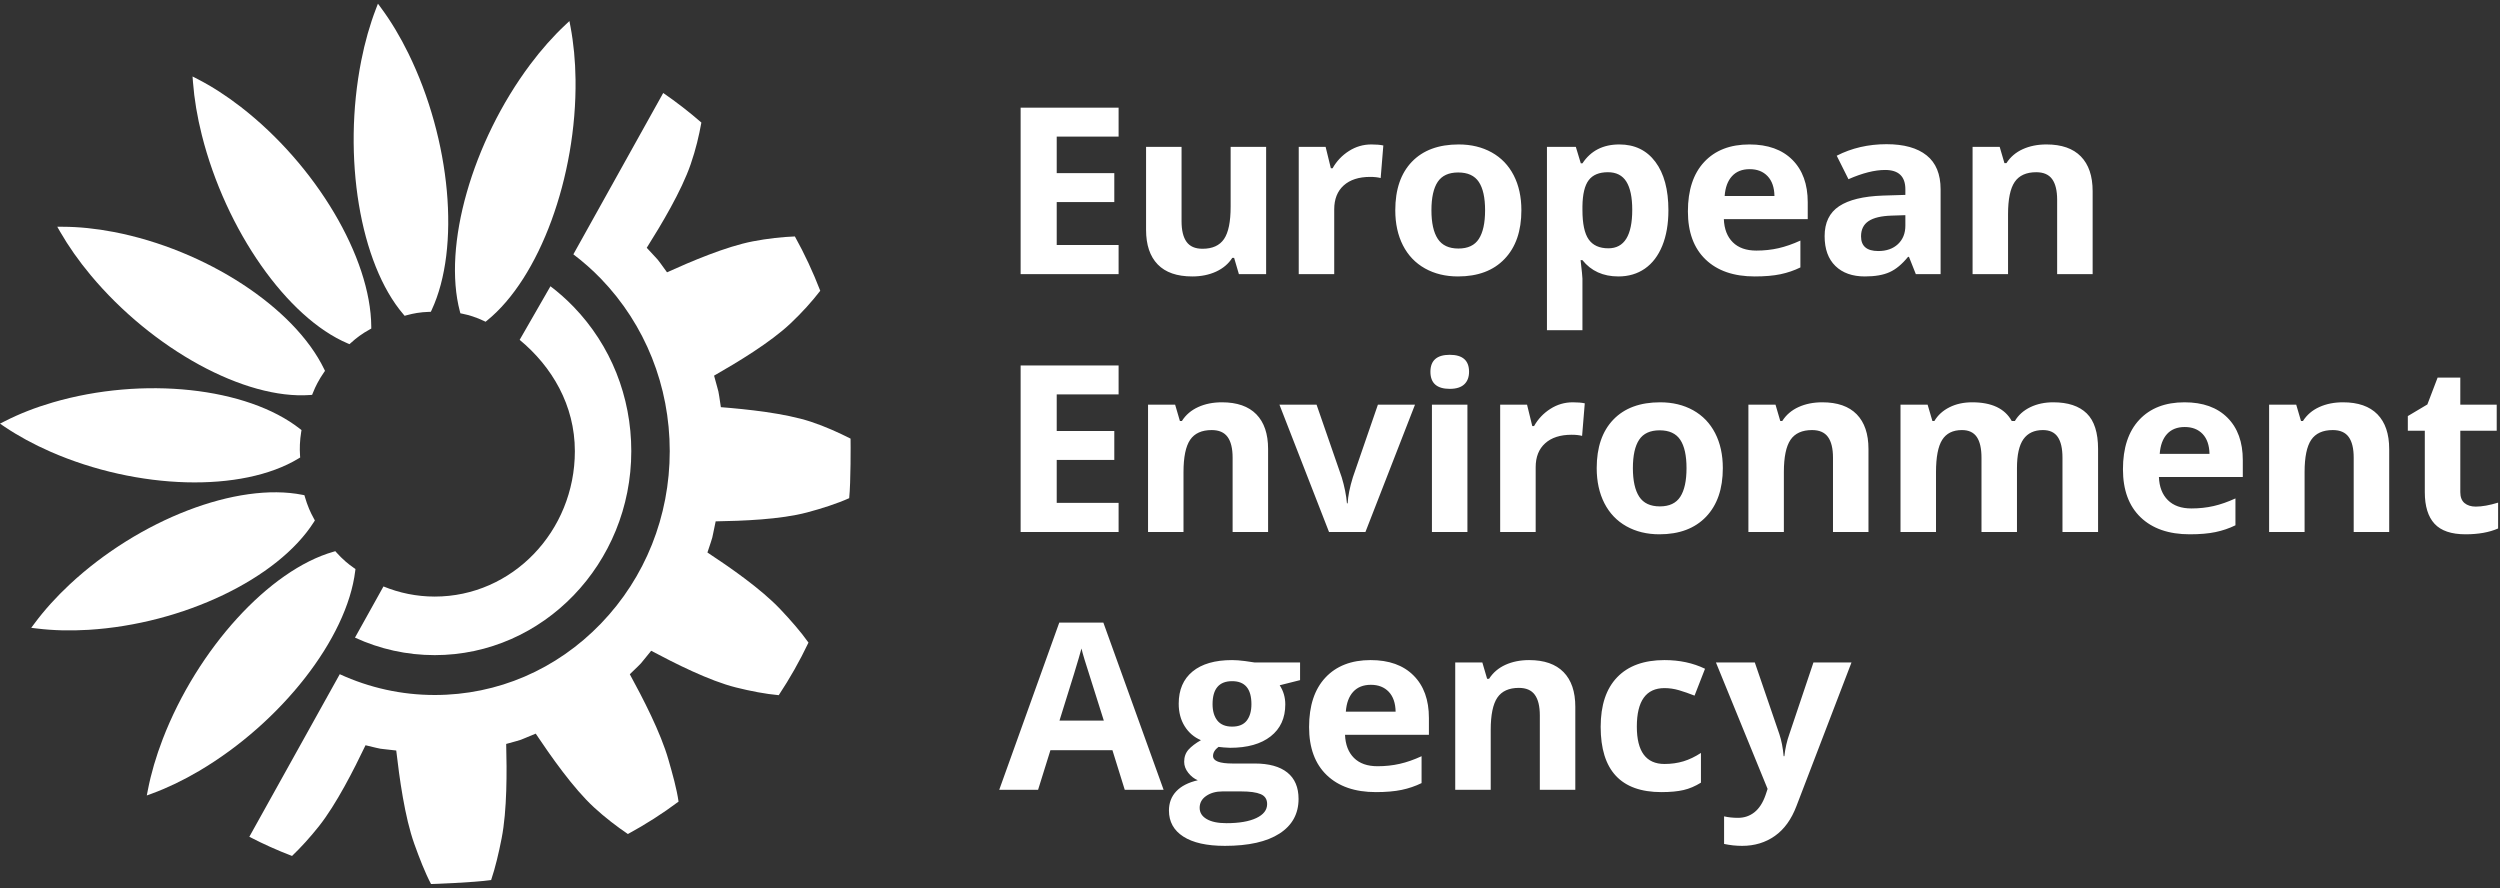 <svg width="349" height="124" viewBox="0 0 349 124" fill="none" xmlns="http://www.w3.org/2000/svg">
    <rect x="0" y="0" width="349" height="124" fill="#333333" stroke="none"/>
    <path d="M88.128 62.98C88.128 55.374 85.274 48.223 80.09 42.845C79.071 41.789 77.985 40.828 76.844 39.961L72.544 47.443C77.039 51.162 80.251 56.551 80.251 62.98C80.251 74.191 71.495 83.282 60.688 83.282C58.159 83.282 55.749 82.775 53.531 81.868L49.555 89.012C53.016 90.61 56.79 91.456 60.688 91.456C75.818 91.456 88.128 78.681 88.128 62.98L88.128 62.98Z" fill="#FFFFFF"/>
    <path d="M80.346 11.1C80.313 8.496 80.072 6.01 79.64 3.718L79.491 2.941L78.925 3.471C77.226 5.061 75.574 6.923 74.015 9.005C65.91 19.837 61.781 34.334 64.198 43.469L64.271 43.738L64.53 43.79C65.049 43.895 65.524 44.019 65.977 44.169C66.511 44.346 67.036 44.556 67.545 44.8L67.786 44.916L67.992 44.748C75.324 38.82 80.519 24.671 80.346 11.1L80.346 11.1Z" fill="#FFFFFF"/>
    <path d="M53.222 1.14L52.76 0.512L52.479 1.245C51.631 3.452 50.942 5.881 50.432 8.46C47.774 21.898 50.249 36.793 56.309 43.875L56.489 44.087L56.746 44.012C57.259 43.873 57.736 43.765 58.205 43.69C58.759 43.604 59.322 43.55 59.879 43.536L60.144 43.528L60.258 43.285C64.31 34.604 62.94 19.529 57.003 7.44C55.864 5.116 54.592 2.995 53.222 1.14V1.14Z" fill="#FFFFFF"/>
    <path d="M33.636 14.94C31.624 13.379 29.581 12.062 27.562 11.026L26.879 10.676L26.939 11.462C27.12 13.831 27.537 16.324 28.179 18.872C31.523 32.142 40.087 44.366 48.543 47.942L48.79 48.044L48.993 47.862C49.391 47.499 49.77 47.187 50.159 46.906C50.618 46.573 51.103 46.267 51.599 45.997L51.83 45.87V45.595C51.766 35.955 44.114 23.062 33.636 14.94L33.636 14.94Z" fill="#FFFFFF"/>
    <path d="M12.656 38.412C21.309 48.781 34.197 55.817 43.306 55.142L43.571 55.12L43.675 54.864C43.875 54.355 44.086 53.9 44.314 53.47C44.584 52.963 44.888 52.464 45.215 51.996L45.37 51.776L45.254 51.531C41.088 42.913 28.734 34.858 15.873 32.381C13.407 31.907 11.015 31.662 8.759 31.656H7.996L8.386 32.337C9.56 34.375 10.996 36.422 12.656 38.412L12.656 38.412Z" fill="#FFFFFF"/>
    <path d="M41.672 64.006L41.905 63.863L41.885 63.59C41.85 63.039 41.844 62.535 41.866 62.042C41.891 61.463 41.952 60.882 42.046 60.307L42.091 60.039L41.882 59.874C34.476 54.056 19.962 52.501 7.374 56.177C4.957 56.882 2.708 57.761 0.684 58.794L0 59.141L0.639 59.574C2.556 60.865 4.717 62.039 7.057 63.064C19.234 68.393 33.794 68.791 41.672 64.006H41.672Z" fill="#FFFFFF"/>
    <path d="M43.813 72.882L43.957 72.65L43.825 72.411C43.559 71.935 43.34 71.486 43.148 71.034C42.926 70.501 42.731 69.95 42.572 69.393L42.496 69.132L42.24 69.08C33.116 67.262 19.438 72.526 9.712 81.601C7.846 83.343 6.2 85.165 4.827 87.017L4.359 87.645L5.119 87.736C7.39 88.017 9.83 88.078 12.363 87.924C25.555 87.116 38.782 80.789 43.813 72.882L43.813 72.882Z" fill="#FFFFFF"/>
    <path d="M48.205 78.355C47.779 77.979 47.366 77.574 46.988 77.147L46.811 76.945L46.557 77.02C37.597 79.573 27.573 90.571 22.717 103.175C21.786 105.595 21.086 107.982 20.644 110.274L20.492 111.048L21.212 110.784C23.368 109.993 25.58 108.93 27.787 107.629C39.278 100.85 48.446 89.11 49.588 79.708L49.623 79.433L49.398 79.281C48.958 78.975 48.565 78.67 48.205 78.355L48.205 78.355Z" fill="#FFFFFF"/>
    <path d="M112.667 71.536C114.736 70.985 116.839 70.31 118.547 69.544C118.773 67.386 118.757 61.849 118.738 61.23C117.089 60.399 115.178 59.524 113.188 58.869C109.528 57.671 104.269 57.131 100.633 56.841C100.177 53.871 100.487 55.447 99.684 52.441C102.921 50.588 107.529 47.83 110.385 45.124C111.972 43.623 113.343 42.101 114.508 40.59C113.492 37.967 112.313 35.433 110.965 33.008C109.127 33.08 107.177 33.294 105.116 33.689C101.34 34.415 96.457 36.502 93.116 38.015C91.366 35.615 92.354 36.857 90.285 34.592C92.306 31.378 95.124 26.697 96.423 22.916C97.141 20.826 97.568 19.008 97.912 17.109C96.216 15.633 94.439 14.255 92.585 12.98L80.041 35.504C81.392 36.529 82.683 37.659 83.888 38.907C90.082 45.337 93.496 53.886 93.496 62.979C93.496 72.071 90.082 80.622 83.888 87.05C77.691 93.479 69.456 97.022 60.693 97.022C56.049 97.022 51.557 96.013 47.431 94.118L34.805 116.814C36.735 117.818 38.725 118.712 40.768 119.491C42.028 118.282 43.278 116.907 44.508 115.362C46.947 112.29 49.405 107.425 51.028 104.036C53.854 104.708 52.328 104.414 55.315 104.771C55.758 108.576 56.491 114.054 57.839 117.814C58.539 119.766 59.326 121.806 60.172 123.411C60.344 123.411 65.989 123.218 68.561 122.855C69.139 121.15 69.639 119.031 70.028 117.028C70.794 113.125 70.765 107.634 70.664 103.854C73.464 103.07 71.984 103.554 74.784 102.415C76.896 105.56 80.019 110.034 82.911 112.698C84.445 114.114 86.147 115.411 87.653 116.43C90.117 115.092 92.483 113.584 94.726 111.905C94.464 110.079 93.892 108.069 93.319 106.066C92.23 102.245 89.718 97.416 87.921 94.124C90.038 92.071 88.949 93.217 90.905 90.848C94.195 92.594 98.975 95.025 102.733 95.967C104.778 96.48 106.887 96.885 108.713 97.047C110.256 94.713 111.648 92.262 112.864 89.705C111.793 88.187 110.366 86.564 108.921 85.038C106.232 82.198 101.835 79.156 98.757 77.129C99.696 74.283 99.254 75.825 99.908 72.781C103.603 72.718 108.921 72.533 112.667 71.536L112.667 71.536Z" fill="#FFFFFF"/>
    <path d="M162.44 110.258L154.03 86.918H147.873L139.492 110.258H144.915L146.64 104.725H155.294L157.016 110.258H162.44H162.44ZM147.904 100.594C149.594 95.239 150.615 91.885 150.974 90.528C151.062 90.91 151.204 91.43 151.404 92.086C151.607 92.743 152.502 95.58 154.092 100.594H147.904ZM175.155 92.483C174.96 92.442 174.513 92.375 173.814 92.285C173.114 92.194 172.51 92.148 172.005 92.148C169.61 92.148 167.769 92.681 166.481 93.74C165.193 94.8 164.548 96.297 164.548 98.239C164.548 99.448 164.826 100.497 165.383 101.387C165.943 102.279 166.695 102.925 167.651 103.329C166.892 103.762 166.313 104.205 165.912 104.652C165.513 105.104 165.31 105.67 165.31 106.347C165.31 106.889 165.501 107.401 165.879 107.88C166.259 108.363 166.703 108.71 167.212 108.924C165.89 109.23 164.89 109.744 164.207 110.465C163.526 111.185 163.185 112.084 163.185 113.151C163.185 114.708 163.852 115.919 165.19 116.784C166.529 117.647 168.462 118.082 170.995 118.082C174.31 118.082 176.851 117.509 178.622 116.363C180.392 115.22 181.278 113.606 181.278 111.531C181.278 109.908 180.755 108.679 179.711 107.842C178.664 107.004 177.145 106.586 175.155 106.586H172.067C170.249 106.586 169.34 106.236 169.34 105.536C169.34 105.071 169.594 104.647 170.103 104.266L170.834 104.343L171.726 104.393C174.139 104.393 176.029 103.861 177.386 102.795C178.746 101.729 179.426 100.244 179.426 98.337C179.426 97.348 179.167 96.459 178.645 95.663L181.489 94.947V92.483H175.155H175.155ZM168.389 111.11C169.002 110.688 169.762 110.481 170.673 110.481H173.238C174.482 110.481 175.402 110.608 175.996 110.863C176.595 111.117 176.891 111.578 176.891 112.247C176.891 113.074 176.39 113.724 175.38 114.201C174.374 114.677 172.982 114.916 171.208 114.916C170.027 114.916 169.11 114.727 168.456 114.343C167.8 113.963 167.471 113.439 167.471 112.77C167.471 112.084 167.778 111.528 168.389 111.11H168.389ZM172.005 95.091C173.801 95.091 174.699 96.161 174.699 98.302C174.699 99.268 174.482 100.029 174.048 100.594C173.615 101.153 172.934 101.436 172.005 101.436C171.084 101.436 170.398 101.153 169.948 100.594C169.5 100.029 169.273 99.268 169.273 98.302C169.273 96.161 170.185 95.091 172.005 95.091ZM193.872 96.577C194.488 97.23 194.807 98.153 194.829 99.351H187.878C187.965 98.153 188.306 97.23 188.902 96.577C189.499 95.927 190.323 95.599 191.373 95.599C192.423 95.599 193.254 95.927 193.872 96.577ZM195.674 110.267C196.661 110.06 197.585 109.744 198.451 109.321V105.567C197.393 106.056 196.374 106.412 195.4 106.632C194.424 106.855 193.391 106.966 192.296 106.966C190.887 106.966 189.797 106.58 189.015 105.809C188.237 105.034 187.819 103.957 187.765 102.579H199.476V100.225C199.476 97.704 198.763 95.728 197.331 94.298C195.902 92.864 193.906 92.148 191.337 92.148C188.654 92.148 186.551 92.963 185.029 94.588C183.507 96.218 182.748 98.519 182.748 101.498C182.748 104.393 183.57 106.629 185.215 108.208C186.86 109.787 189.144 110.578 192.071 110.578C193.489 110.578 194.689 110.473 195.674 110.267ZM219.913 98.668C219.913 96.558 219.367 94.945 218.272 93.826C217.177 92.709 215.576 92.148 213.463 92.148C212.228 92.148 211.129 92.371 210.159 92.808C209.188 93.251 208.43 93.897 207.876 94.756H207.601L206.936 92.483H203.15V110.258H208.104V101.894C208.104 99.797 208.414 98.296 209.03 97.388C209.648 96.481 210.648 96.029 212.036 96.029C213.052 96.029 213.795 96.351 214.26 96.993C214.726 97.632 214.96 98.593 214.96 99.878V110.258H219.913V98.668ZM235.023 110.289C235.842 110.101 236.652 109.754 237.452 109.258V105.109C236.639 105.638 235.83 106.029 235.017 106.277C234.202 106.523 233.32 106.651 232.367 106.651C229.789 106.651 228.502 104.911 228.502 101.436C228.502 97.853 229.789 96.059 232.367 96.059C233.039 96.059 233.709 96.159 234.384 96.354C235.054 96.552 235.778 96.803 236.56 97.109L238.021 93.359C236.354 92.553 234.469 92.148 232.367 92.148C229.499 92.148 227.297 92.947 225.76 94.542C224.222 96.137 223.453 98.445 223.453 101.467C223.453 107.539 226.279 110.578 231.928 110.578C233.174 110.578 234.207 110.481 235.023 110.289ZM246.756 110.131L246.466 111.005C246.095 112.063 245.585 112.858 244.93 113.383C244.276 113.906 243.508 114.17 242.63 114.17C241.929 114.17 241.277 114.101 240.682 113.963V117.812C241.504 117.991 242.346 118.082 243.199 118.082C244.943 118.082 246.468 117.619 247.772 116.697C249.078 115.774 250.08 114.386 250.783 112.531L258.467 92.483H253.156L249.793 102.486C249.449 103.448 249.215 104.476 249.097 105.567H248.999C248.892 104.381 248.689 103.354 248.399 102.486L244.972 92.483H239.546L246.756 110.131L246.756 110.131Z" fill="#FFFFFF"/>
    <path d="M156.156 70.199H147.518V64.207H155.556V60.166H147.518V55.061H156.156V51.023H142.48V74.268H156.156V70.199ZM177.026 62.681C177.026 60.571 176.48 58.957 175.385 57.836C174.293 56.719 172.689 56.162 170.579 56.162C169.343 56.162 168.241 56.381 167.274 56.821C166.304 57.26 165.542 57.907 164.992 58.769H164.714L164.049 56.496H160.266V74.268H165.217V65.907C165.217 63.807 165.527 62.306 166.144 61.397C166.76 60.493 167.764 60.037 169.149 60.037C170.168 60.037 170.908 60.359 171.373 61.002C171.839 61.642 172.073 62.606 172.073 63.888V74.268H177.026V62.68V62.681ZM190.614 74.268L197.532 56.496H192.353L188.862 66.623C188.427 68.031 188.185 69.246 188.131 70.263H188.033C187.934 69.119 187.69 67.904 187.301 66.623L183.794 56.496H178.612L185.531 74.268H190.614ZM202.386 54.284C203.284 54.284 203.958 54.074 204.407 53.656C204.857 53.237 205.08 52.653 205.08 51.899C205.08 50.32 204.183 49.531 202.386 49.531C200.588 49.531 199.687 50.32 199.687 51.899C199.687 53.488 200.588 54.284 202.386 54.284L202.386 54.284ZM204.852 56.496H199.898V74.271H204.852V56.496ZM216.435 57.075C215.477 57.684 214.715 58.486 214.152 59.483H213.907L213.176 56.496H209.424V74.268H214.38V65.222C214.38 63.791 214.82 62.68 215.705 61.884C216.584 61.088 217.817 60.692 219.399 60.692C219.972 60.692 220.459 60.744 220.861 60.849L221.234 56.303C220.788 56.207 220.231 56.162 219.561 56.162C218.434 56.162 217.394 56.464 216.435 57.075V57.075ZM228.829 61.383C229.412 60.51 230.363 60.072 231.686 60.072C233.017 60.072 233.977 60.513 234.562 61.392C235.147 62.271 235.438 63.59 235.438 65.35C235.438 67.121 235.147 68.453 234.568 69.348C233.988 70.246 233.04 70.692 231.717 70.692C230.386 70.692 229.428 70.243 228.837 69.342C228.247 68.439 227.951 67.108 227.951 65.35C227.951 63.581 228.244 62.259 228.829 61.383ZM239.434 60.469C238.719 59.081 237.697 58.017 236.365 57.273C235.033 56.532 233.495 56.162 231.753 56.162C228.947 56.162 226.771 56.967 225.224 58.576C223.673 60.187 222.9 62.444 222.9 65.35C222.9 67.216 223.259 68.849 223.971 70.246C224.686 71.645 225.711 72.72 227.042 73.466C228.374 74.213 229.912 74.588 231.655 74.588C234.435 74.588 236.608 73.77 238.168 72.138C239.726 70.505 240.506 68.245 240.506 65.35C240.506 63.485 240.148 61.855 239.434 60.469V60.469ZM260.839 62.68C260.839 60.571 260.291 58.957 259.197 57.836C258.106 56.719 256.502 56.162 254.391 56.162C253.155 56.162 252.053 56.381 251.085 56.821C250.117 57.26 249.356 57.907 248.805 58.769H248.526L247.862 56.496H244.077V74.268H249.028V65.907C249.028 63.807 249.339 62.306 249.956 61.397C250.573 60.493 251.575 60.037 252.961 60.037C253.977 60.037 254.72 60.359 255.185 61.002C255.65 61.642 255.885 62.606 255.885 63.888V74.268H260.839V62.68L260.839 62.68ZM281.569 65.35C281.569 63.507 281.87 62.16 282.47 61.31C283.072 60.463 283.98 60.037 285.191 60.037C286.134 60.037 286.824 60.359 287.263 61.002C287.701 61.642 287.921 62.606 287.921 63.888V74.268H292.891V62.681C292.891 60.4 292.364 58.744 291.307 57.71C290.249 56.678 288.694 56.162 286.637 56.162C285.447 56.162 284.378 56.386 283.429 56.843C282.484 57.301 281.766 57.942 281.277 58.769H280.838C279.877 57.028 278.036 56.162 275.318 56.162C274.125 56.162 273.069 56.391 272.152 56.852C271.23 57.312 270.526 57.951 270.039 58.769H269.763L269.096 56.496H265.311V74.268H270.266V65.907C270.266 63.819 270.554 62.317 271.127 61.408C271.699 60.496 272.62 60.037 273.889 60.037C274.831 60.037 275.521 60.359 275.96 61.002C276.397 61.642 276.616 62.606 276.616 63.888V74.268H281.569V65.35V65.35ZM307.489 60.587C308.105 61.24 308.424 62.166 308.446 63.361H301.497C301.582 62.166 301.924 61.24 302.519 60.587C303.116 59.937 303.939 59.611 304.989 59.611C306.039 59.611 306.872 59.937 307.489 60.587H307.489ZM309.292 74.277C310.28 74.07 311.203 73.754 312.068 73.331V69.579C311.009 70.065 309.991 70.422 309.017 70.645C308.041 70.868 307.007 70.979 305.913 70.979C304.505 70.979 303.414 70.593 302.632 69.817C301.854 69.043 301.436 67.969 301.384 66.591H313.095V64.238C313.095 61.714 312.38 59.737 310.95 58.307C309.52 56.876 307.523 56.162 304.958 56.162C302.271 56.162 300.168 56.973 298.646 58.601C297.124 60.227 296.364 62.53 296.364 65.507C296.364 68.403 297.188 70.638 298.832 72.218C300.478 73.797 302.763 74.588 305.688 74.588C307.106 74.588 308.308 74.486 309.292 74.277V74.277ZM333.531 62.681C333.531 60.571 332.983 58.957 331.889 57.836C330.794 56.719 329.193 56.162 327.081 56.162C325.846 56.162 324.746 56.381 323.778 56.821C322.807 57.26 322.047 57.907 321.493 58.769H321.219L320.553 56.496H316.767V74.268H321.721V65.907C321.721 63.807 322.031 62.306 322.647 61.398C323.265 60.493 324.268 60.037 325.654 60.037C326.669 60.037 327.412 60.359 327.878 61.002C328.343 61.642 328.576 62.606 328.576 63.888V74.268H333.532V62.681L333.531 62.681ZM344.049 70.23C343.655 69.902 343.458 69.394 343.458 68.703V60.135H348.541V56.496H343.458V52.711H340.292L338.86 56.461L336.132 58.084V60.135H338.503V68.703C338.503 70.667 338.956 72.138 339.861 73.117C340.762 74.098 342.206 74.588 344.189 74.588C345.986 74.588 347.5 74.318 348.735 73.775V70.168C347.523 70.539 346.483 70.722 345.618 70.722C344.967 70.722 344.446 70.558 344.049 70.23V70.23Z" fill="#FFFFFF"/>
    <path d="M156.156 34.202H147.518V28.21H155.556V24.169H147.518V19.066H156.156V15.027H142.48V38.273H156.156V34.202ZM176.751 38.273V20.499H171.797V28.86C171.797 30.961 171.49 32.463 170.874 33.367C170.257 34.275 169.253 34.727 167.868 34.727C166.849 34.727 166.109 34.408 165.645 33.766C165.18 33.125 164.945 32.163 164.945 30.88V20.499H159.991V32.088C159.991 34.188 160.532 35.794 161.614 36.913C162.699 38.034 164.306 38.591 166.438 38.591C167.685 38.591 168.795 38.365 169.769 37.916C170.744 37.464 171.496 36.827 172.025 36H172.284L172.951 38.273H176.751L176.751 38.273ZM188.314 21.079C187.355 21.689 186.592 22.491 186.029 23.488H185.787L185.055 20.499H181.304V38.273H186.257V29.226C186.257 27.796 186.698 26.684 187.58 25.888C188.463 25.093 189.696 24.695 191.275 24.695C191.85 24.695 192.338 24.749 192.741 24.854L193.113 20.307C192.666 20.212 192.111 20.165 191.44 20.165C190.313 20.165 189.27 20.468 188.314 21.079L188.314 21.079ZM200.706 25.386C201.291 24.513 202.243 24.077 203.565 24.077C204.898 24.077 205.856 24.517 206.441 25.395C207.027 26.275 207.318 27.595 207.318 29.353C207.318 31.125 207.027 32.457 206.447 33.351C205.869 34.249 204.921 34.695 203.597 34.695C202.265 34.695 201.307 34.246 200.715 33.345C200.123 32.444 199.828 31.113 199.828 29.353C199.828 27.586 200.123 26.262 200.706 25.386ZM211.313 24.472C210.598 23.085 209.576 22.02 208.245 21.278C206.912 20.537 205.375 20.165 203.632 20.165C200.826 20.165 198.649 20.97 197.101 22.581C195.552 24.191 194.781 26.449 194.781 29.353C194.781 31.221 195.138 32.852 195.849 34.249C196.565 35.648 197.59 36.723 198.921 37.469C200.253 38.216 201.791 38.591 203.534 38.591C206.315 38.591 208.488 37.777 210.045 36.141C211.605 34.51 212.385 32.249 212.385 29.353C212.385 27.488 212.028 25.86 211.313 24.472V24.472ZM229.631 37.496C230.681 36.764 231.489 35.698 232.06 34.298C232.626 32.899 232.91 31.253 232.91 29.353C232.91 26.471 232.306 24.218 231.092 22.596C229.881 20.976 228.199 20.165 226.058 20.165C223.785 20.165 222.069 21.044 220.909 22.804H220.681L219.984 20.499H215.954V46.095H220.909V38.894C220.909 38.659 220.823 37.802 220.65 36.318H220.909C222.123 37.833 223.794 38.591 225.928 38.591C227.346 38.591 228.581 38.226 229.631 37.496V37.496ZM227.039 25.355C227.586 26.229 227.861 27.541 227.861 29.291C227.861 32.874 226.752 34.664 224.53 34.664C223.275 34.664 222.358 34.249 221.779 33.422C221.199 32.599 220.909 31.23 220.909 29.323V28.796C220.931 27.102 221.225 25.885 221.788 25.147C222.348 24.411 223.243 24.042 224.467 24.042C225.635 24.042 226.495 24.482 227.039 25.355L227.039 25.355ZM246.757 24.594C247.375 25.245 247.694 26.169 247.713 27.364H240.762C240.847 26.169 241.19 25.245 241.787 24.594C242.383 23.94 243.205 23.615 244.255 23.615C245.305 23.615 246.137 23.94 246.757 24.594H246.757ZM248.557 38.282C249.545 38.075 250.468 37.758 251.335 37.334V33.584C250.275 34.07 249.256 34.425 248.282 34.648C247.308 34.871 246.274 34.982 245.183 34.982C243.775 34.982 242.68 34.597 241.901 33.823C241.12 33.048 240.703 31.973 240.649 30.595H252.36V28.242C252.36 25.717 251.645 23.743 250.215 22.311C248.785 20.881 246.79 20.165 244.223 20.165C241.538 20.165 239.434 20.976 237.913 22.606C236.391 24.231 235.631 26.535 235.631 29.512C235.631 32.406 236.453 34.643 238.099 36.223C239.743 37.802 242.031 38.591 244.955 38.591C246.371 38.591 247.574 38.489 248.557 38.282H248.557ZM270.908 38.273V26.43C270.908 24.309 270.259 22.73 268.959 21.692C267.663 20.651 265.792 20.13 263.357 20.13C260.813 20.13 258.494 20.667 256.406 21.738L258.045 25.016C260.006 24.154 261.711 23.727 263.161 23.727C265.046 23.727 265.989 24.628 265.989 26.43V27.207L262.837 27.303C260.121 27.4 258.086 27.894 256.738 28.79C255.391 29.684 254.717 31.075 254.717 32.965C254.717 34.764 255.218 36.154 256.22 37.13C257.22 38.105 258.593 38.591 260.335 38.591C261.756 38.591 262.904 38.394 263.786 37.993C264.669 37.598 265.527 36.885 266.363 35.857H266.492L267.451 38.273H270.908L270.908 38.273ZM265.989 31.499C265.989 32.571 265.643 33.43 264.958 34.077C264.269 34.723 263.351 35.045 262.206 35.045C260.602 35.045 259.801 34.361 259.801 32.995C259.801 32.042 260.152 31.332 260.854 30.865C261.56 30.397 262.632 30.143 264.072 30.1L265.989 30.038V31.499H265.989ZM292.132 26.684C292.132 24.576 291.585 22.962 290.49 21.84C289.399 20.722 287.796 20.165 285.686 20.165C284.448 20.165 283.347 20.385 282.379 20.824C281.411 21.265 280.649 21.912 280.099 22.772H279.819L279.155 20.499H275.372V38.273H280.323V29.912C280.323 27.811 280.632 26.309 281.25 25.402C281.867 24.497 282.869 24.042 284.254 24.042C285.273 24.042 286.015 24.364 286.48 25.006C286.944 25.646 287.178 26.609 287.178 27.892V38.273H292.132V26.684V26.684Z" fill="#FFFFFF"/>
</svg>
